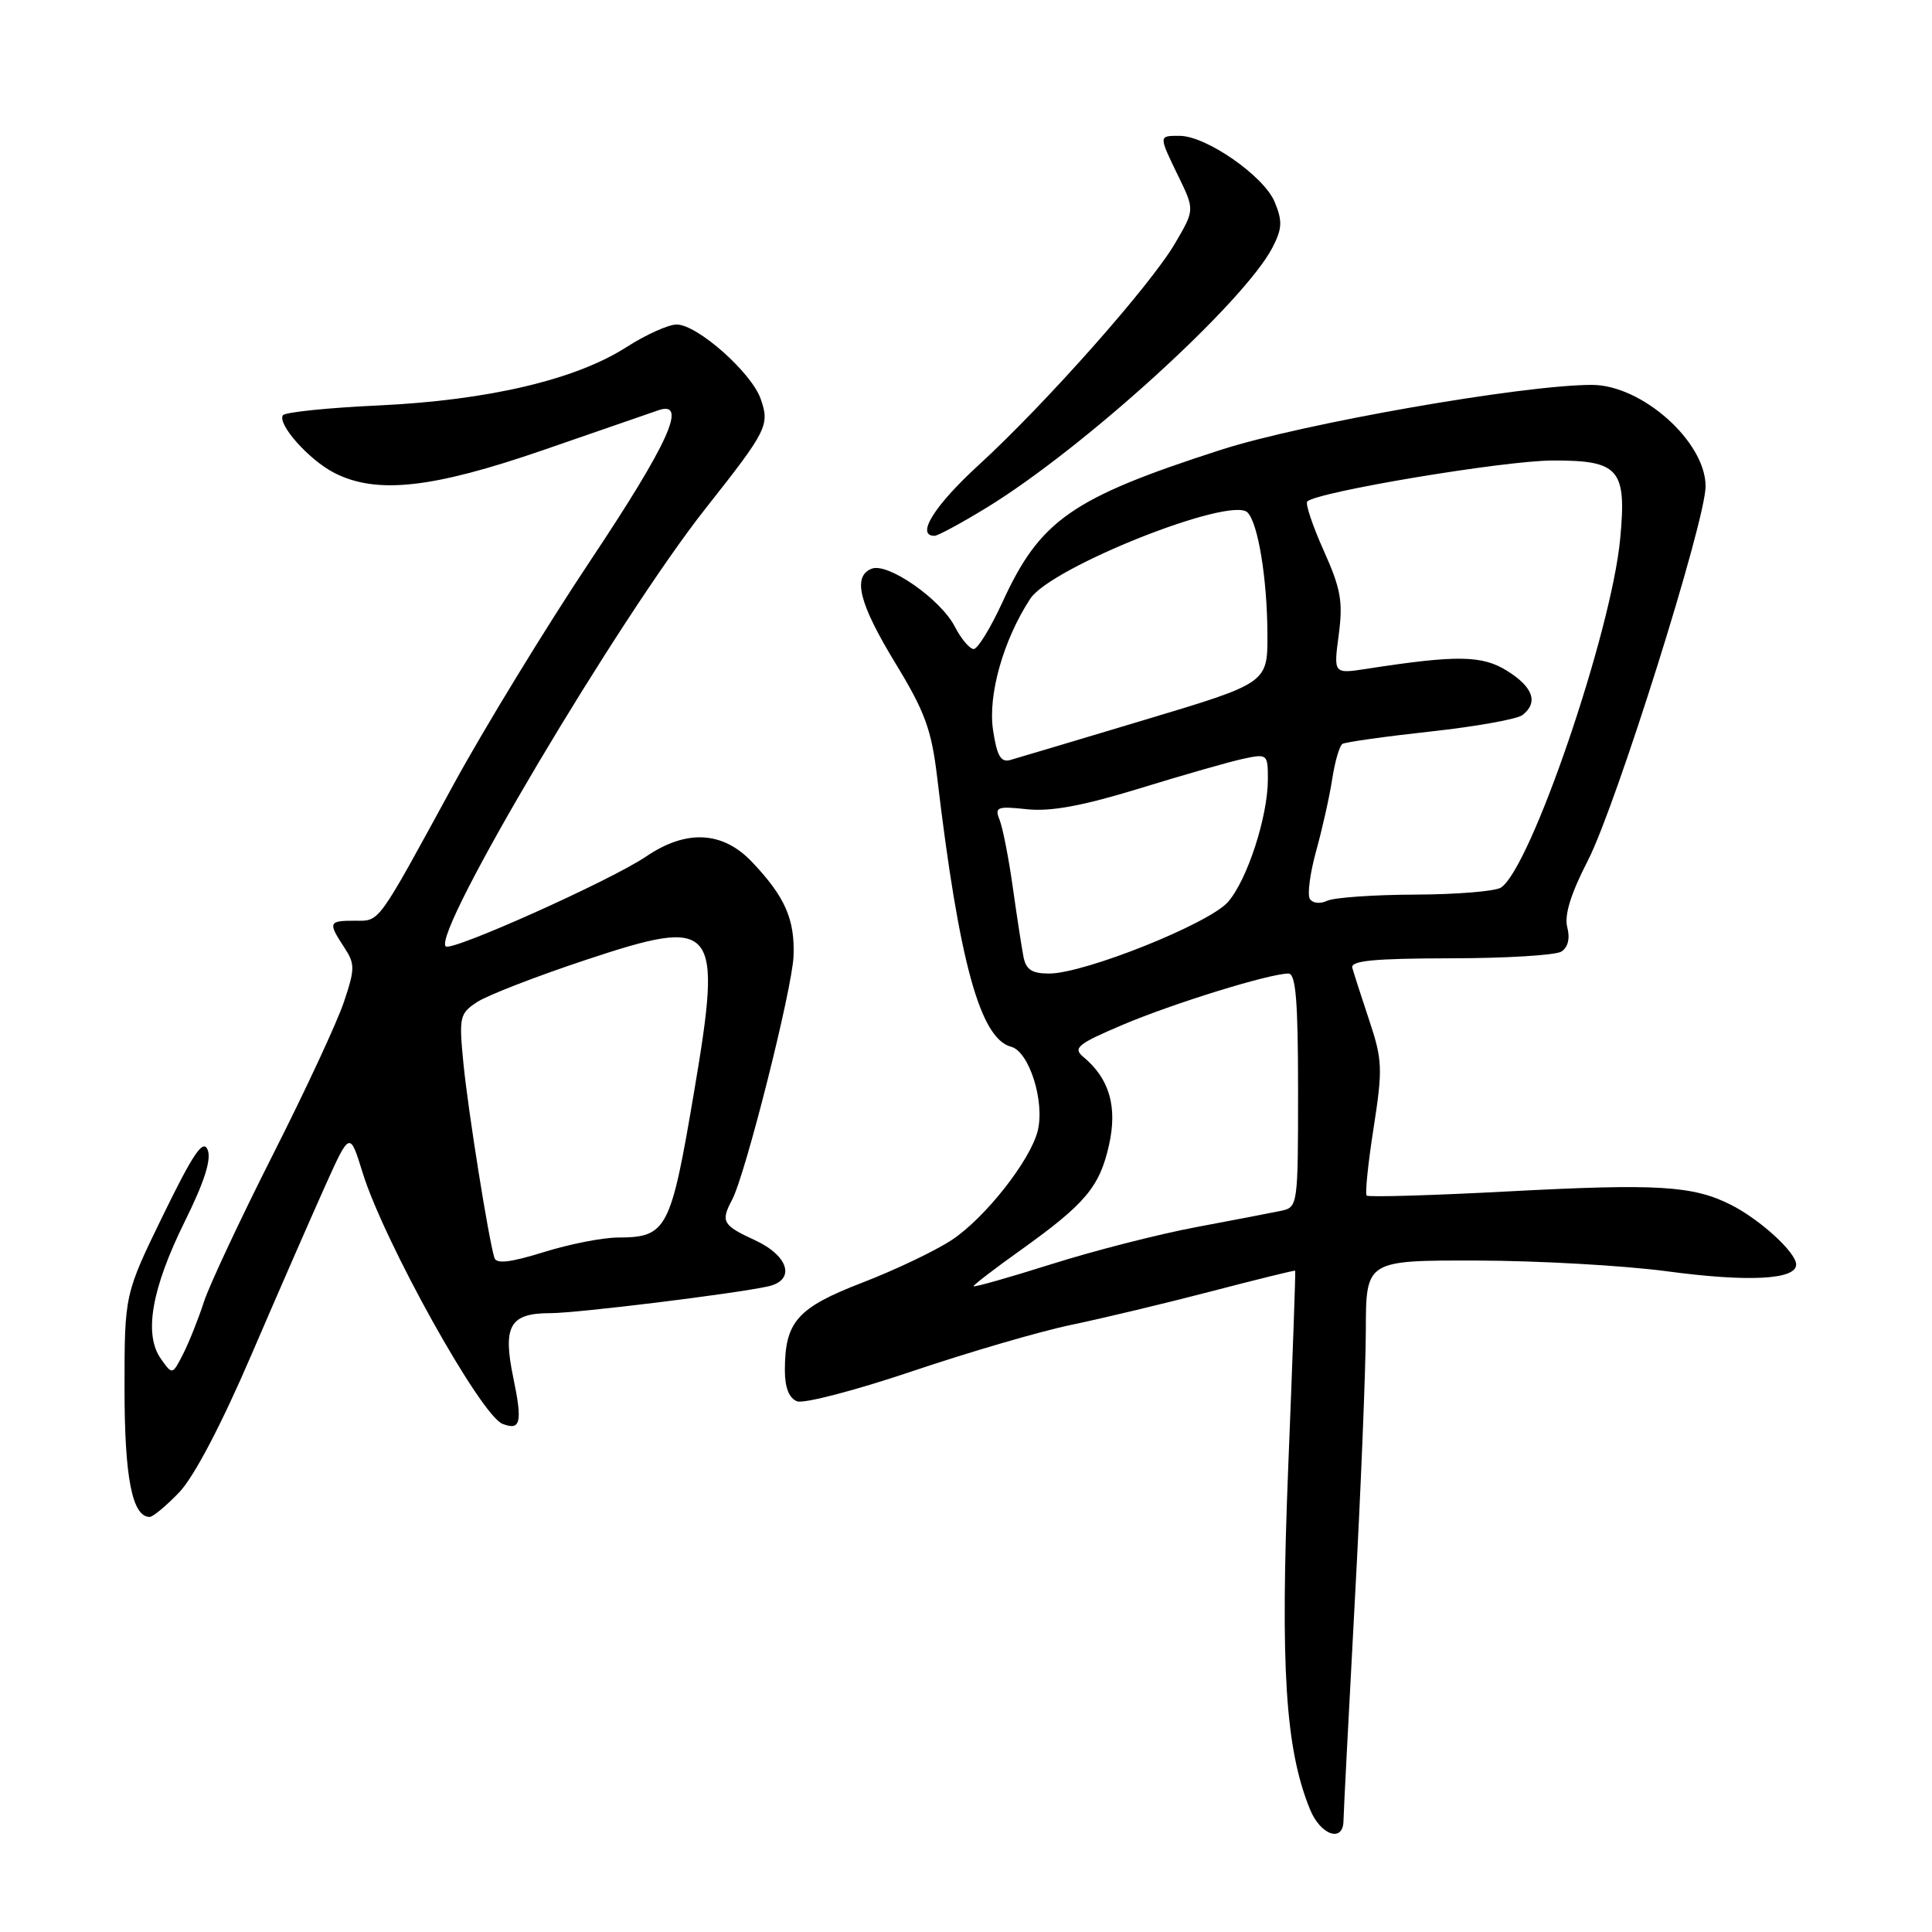 <?xml version="1.0" encoding="UTF-8" standalone="no"?>
<!DOCTYPE svg PUBLIC "-//W3C//DTD SVG 1.1//EN" "http://www.w3.org/Graphics/SVG/1.1/DTD/svg11.dtd" >
<svg xmlns="http://www.w3.org/2000/svg" xmlns:xlink="http://www.w3.org/1999/xlink" version="1.1" viewBox="0 0 256 256">
 <g >
 <path fill="currentColor"
d=" M 178.02 241.25 C 178.03 240.29 178.70 227.35 179.50 212.50 C 180.31 197.65 180.97 181.34 180.98 176.25 C 181.00 167.00 181.00 167.00 195.75 167.03 C 203.86 167.05 215.16 167.69 220.87 168.45 C 231.68 169.90 238.00 169.57 238.00 167.56 C 238.00 165.96 233.23 161.60 229.35 159.64 C 224.33 157.11 219.65 156.82 200.00 157.86 C 189.83 158.40 181.32 158.65 181.09 158.42 C 180.86 158.20 181.27 154.16 182.01 149.46 C 183.23 141.60 183.18 140.45 181.43 135.20 C 180.39 132.07 179.38 128.94 179.19 128.25 C 178.93 127.30 182.01 127.00 192.18 126.98 C 199.50 126.98 206.13 126.57 206.89 126.09 C 207.77 125.53 208.06 124.34 207.67 122.86 C 207.26 121.26 208.13 118.44 210.41 114.01 C 214.15 106.72 226.00 69.06 226.00 64.43 C 226.00 58.53 217.56 51.00 210.94 51.00 C 201.79 51.00 172.66 56.10 161.79 59.60 C 142.03 65.97 137.82 68.91 132.85 79.75 C 131.27 83.19 129.55 86.00 129.02 86.00 C 128.49 86.00 127.35 84.65 126.50 83.00 C 124.63 79.39 117.66 74.53 115.52 75.35 C 112.92 76.35 113.82 79.95 118.64 87.87 C 122.56 94.30 123.43 96.68 124.18 103.00 C 127.08 127.45 129.87 137.63 133.98 138.70 C 136.37 139.33 138.47 145.97 137.50 149.85 C 136.52 153.78 130.52 161.39 126.12 164.30 C 123.96 165.73 118.62 168.28 114.25 169.96 C 105.63 173.29 104.00 175.13 104.00 181.58 C 104.00 183.87 104.56 185.28 105.62 185.68 C 106.51 186.02 113.37 184.23 120.87 181.70 C 128.37 179.17 137.88 176.39 142.00 175.54 C 146.12 174.68 154.45 172.69 160.50 171.11 C 166.55 169.53 171.55 168.30 171.62 168.37 C 171.69 168.44 171.27 180.12 170.70 194.33 C 169.63 220.99 170.31 231.71 173.58 239.75 C 174.98 243.19 177.99 244.21 178.02 241.25 Z  M 23.74 197.75 C 25.68 195.74 29.33 188.79 33.32 179.50 C 36.87 171.25 41.26 161.21 43.06 157.20 C 46.35 149.89 46.35 149.89 48.04 155.36 C 50.87 164.51 63.71 187.57 66.59 188.67 C 68.99 189.60 69.25 188.50 68.01 182.53 C 66.59 175.69 67.56 174.00 72.91 174.00 C 76.47 174.00 97.22 171.45 101.75 170.46 C 105.46 169.64 104.55 166.42 100.03 164.33 C 95.75 162.36 95.47 161.87 97.00 158.99 C 98.77 155.68 104.98 131.05 105.15 126.67 C 105.33 121.81 104.02 118.83 99.68 114.25 C 95.78 110.12 90.95 109.86 85.60 113.50 C 80.94 116.66 59.80 126.14 59.06 125.40 C 57.26 123.59 81.99 81.93 93.55 67.30 C 101.65 57.05 102.01 56.33 100.80 52.87 C 99.58 49.36 92.39 43.00 89.66 43.00 C 88.57 43.00 85.57 44.35 83.00 46.00 C 76.29 50.31 64.68 53.04 50.22 53.72 C 43.46 54.03 37.73 54.62 37.48 55.03 C 36.75 56.22 40.92 60.91 44.24 62.63 C 49.85 65.53 57.24 64.73 72.00 59.63 C 79.42 57.06 86.29 54.69 87.25 54.36 C 91.18 53.02 88.60 58.72 78.21 74.31 C 72.28 83.21 64.12 96.58 60.07 104.00 C 49.82 122.79 50.39 122.00 46.98 122.00 C 43.54 122.00 43.45 122.23 45.59 125.50 C 47.05 127.72 47.05 128.34 45.59 132.71 C 44.72 135.35 40.48 144.47 36.16 153.00 C 31.85 161.53 27.74 170.30 27.02 172.50 C 26.31 174.70 25.08 177.79 24.29 179.36 C 22.84 182.21 22.84 182.21 21.30 180.02 C 19.03 176.78 20.09 170.74 24.49 161.84 C 27.09 156.59 28.04 153.60 27.51 152.34 C 26.91 150.91 25.61 152.82 21.62 161.00 C 16.50 171.50 16.50 171.50 16.50 184.00 C 16.50 195.81 17.52 201.00 19.84 201.00 C 20.26 201.00 22.02 199.54 23.74 197.75 Z  M 130.76 67.25 C 143.66 59.35 164.86 40.04 168.62 32.78 C 169.90 30.29 169.95 29.29 168.90 26.76 C 167.48 23.33 159.82 18.00 156.30 18.00 C 153.50 18.00 153.50 17.91 156.15 23.38 C 158.30 27.81 158.30 27.81 155.69 32.26 C 152.44 37.82 138.54 53.50 129.68 61.62 C 123.81 66.99 121.31 71.00 123.82 71.00 C 124.27 71.00 127.39 69.31 130.76 67.25 Z  M 129.00 170.43 C 129.00 170.25 131.81 168.09 135.25 165.64 C 143.81 159.52 145.71 157.27 146.95 151.72 C 148.09 146.64 147.00 142.90 143.53 140.03 C 142.14 138.87 142.79 138.33 148.72 135.81 C 155.37 132.98 168.22 129.00 170.73 129.00 C 171.70 129.00 172.00 132.63 172.00 144.48 C 172.00 159.73 171.97 159.97 169.75 160.44 C 168.51 160.70 163.45 161.67 158.50 162.60 C 153.55 163.53 144.89 165.74 139.25 167.53 C 133.61 169.31 129.00 170.61 129.00 170.43 Z  M 135.61 126.75 C 135.37 125.51 134.73 121.35 134.19 117.50 C 133.65 113.65 132.86 109.66 132.45 108.63 C 131.77 106.94 132.11 106.80 136.10 107.23 C 139.25 107.56 143.47 106.78 151.00 104.47 C 156.78 102.69 162.96 100.92 164.75 100.54 C 167.92 99.86 168.00 99.93 168.00 103.24 C 168.00 108.18 165.28 116.57 162.72 119.51 C 160.21 122.39 143.70 129.00 139.01 129.00 C 136.72 129.00 135.94 128.48 135.61 126.75 Z  M 173.56 119.10 C 173.21 118.53 173.59 115.69 174.39 112.78 C 175.20 109.88 176.16 105.59 176.52 103.26 C 176.88 100.92 177.49 98.81 177.88 98.57 C 178.27 98.33 183.52 97.59 189.55 96.93 C 195.57 96.27 201.06 95.29 201.75 94.74 C 203.85 93.08 203.16 91.07 199.75 88.92 C 196.41 86.82 193.13 86.76 181.10 88.62 C 176.70 89.30 176.70 89.30 177.39 84.11 C 177.97 79.72 177.67 78.01 175.39 72.94 C 173.92 69.65 172.94 66.73 173.22 66.45 C 174.49 65.18 199.24 61.04 205.71 61.02 C 214.56 60.99 215.56 62.15 214.68 71.42 C 213.51 83.79 202.81 115.08 198.88 117.61 C 198.12 118.10 193.00 118.52 187.50 118.54 C 182.00 118.56 176.76 118.93 175.85 119.36 C 174.92 119.80 173.92 119.69 173.56 119.10 Z  M 131.58 96.71 C 130.89 92.07 132.96 84.76 136.52 79.33 C 139.26 75.15 163.09 65.69 165.30 67.90 C 166.70 69.30 167.91 76.66 167.94 84.00 C 167.97 90.50 167.97 90.50 151.73 95.37 C 142.80 98.05 134.77 100.45 133.88 100.70 C 132.61 101.06 132.10 100.18 131.58 96.71 Z  M 65.51 166.67 C 64.73 164.15 62.02 147.15 61.41 140.94 C 60.80 134.74 60.90 134.30 63.23 132.77 C 64.59 131.88 71.06 129.37 77.60 127.20 C 94.97 121.43 95.74 122.36 91.98 144.61 C 88.87 163.01 88.38 163.96 81.84 163.98 C 79.83 163.99 75.41 164.86 72.03 165.92 C 67.61 167.29 65.77 167.50 65.51 166.67 Z "/>
</g>
</svg>